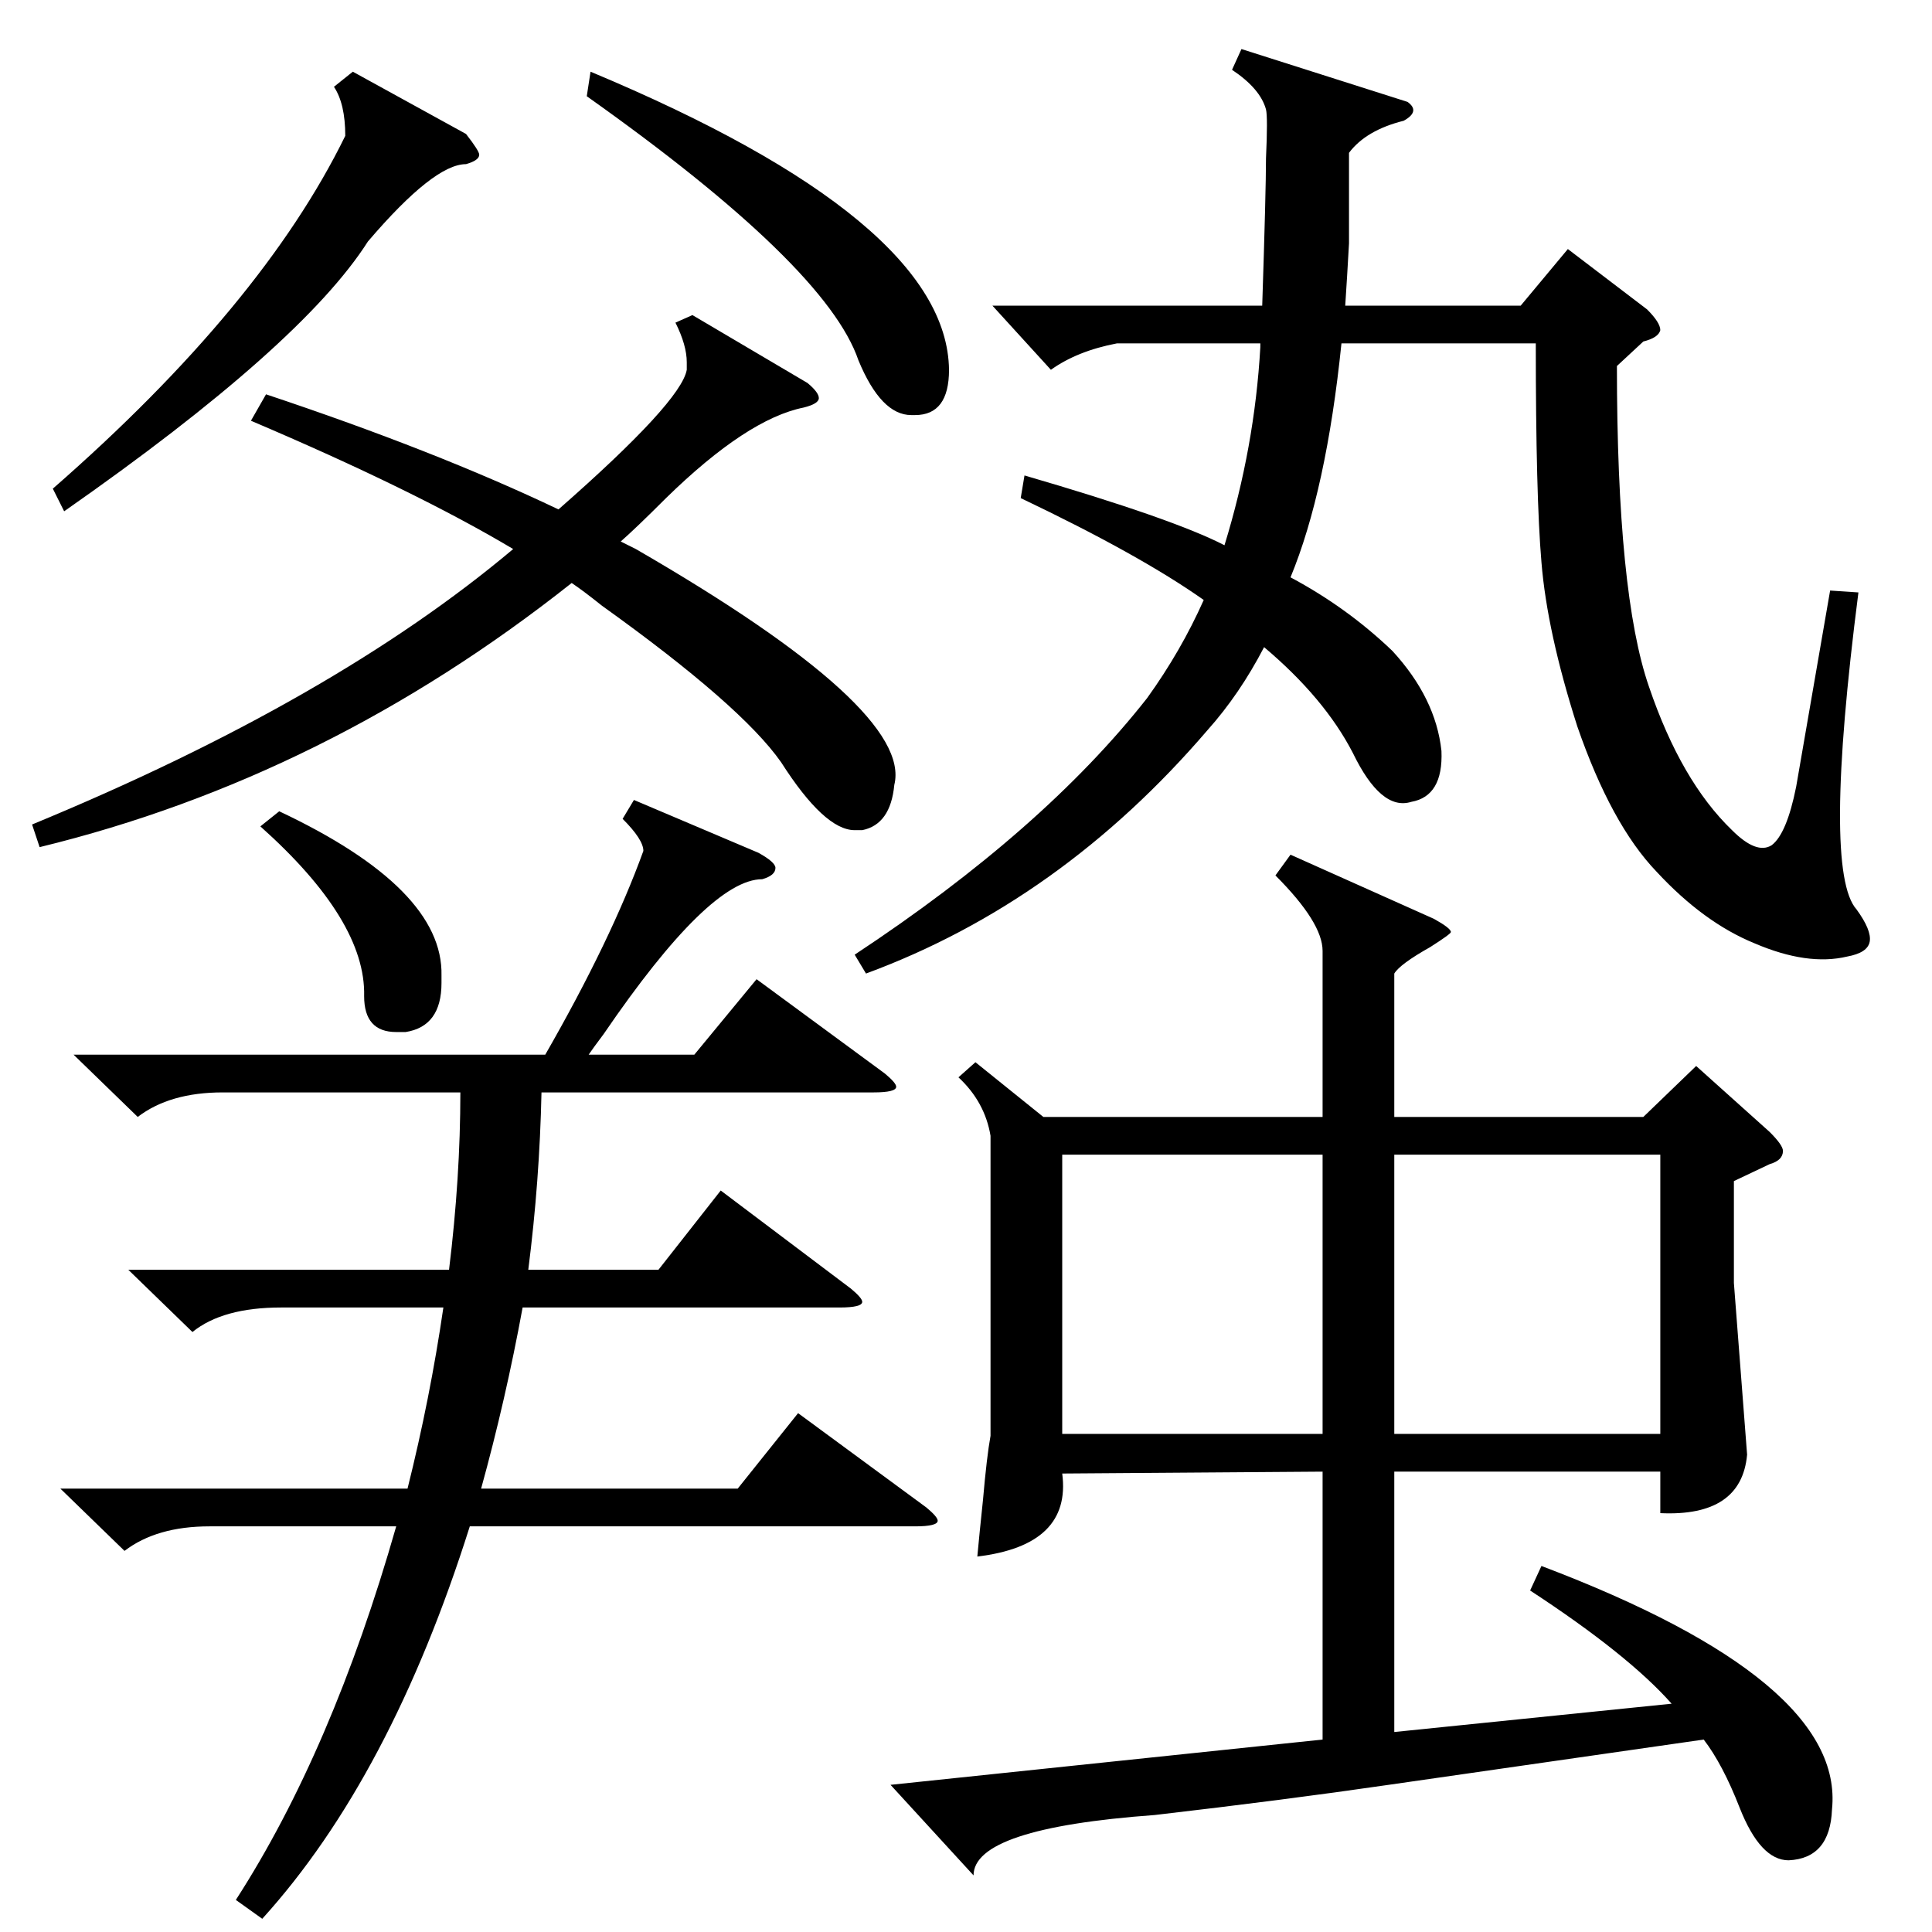 <?xml version="1.0" standalone="no"?>
<!DOCTYPE svg PUBLIC "-//W3C//DTD SVG 1.1//EN" "http://www.w3.org/Graphics/SVG/1.1/DTD/svg11.dtd" >
<svg xmlns="http://www.w3.org/2000/svg" xmlns:xlink="http://www.w3.org/1999/xlink" version="1.1" viewBox="0 -205 1024 1024">
  <g transform="matrix(1 0 0 -1 0 819)">
   <path fill="currentColor"
d="M516 30l-44 48l229 24v142l-138 -1q5 -38 -45 -44q1 11 3 30q2 23 4 34v159q-3 18 -17 31l9 8l36 -29h148v88q0 15 -25 40l8 11l76 -34q9 -5 9 -7q0 -1 -11 -8q-16 -9 -19 -14v-76h132l28 27l39 -35q7 -7 7 -10q0 -5 -7 -7l-19 -9v-54l7 -91q-3 -33 -46 -31v22h-141v-138
l147 15q-23 26 -75 60l6 13q161 -61 154 -129q-1 -26 -23 -27q-15 0 -26 28q-9 23 -19 36l-167 -24q-55 -8 -124 -16q-96 -7 -96 -32zM459 508l-6 10q100 66 155 136q18 25 30 52q-34 24 -97 54l2 12q79 -23 106 -37q16 52 19 105v2h-76q-21 -4 -35 -14l-31 34h143
q2 61 2 78q1 22 0 26q-3 11 -18 21l5 11l88 -28q7 -5 -2 -10q-20 -5 -29 -17v-48q-1 -18 -2 -33h93l25 30l42 -32q7 -7 7 -11q-1 -4 -9 -6l-14 -13q0 -121 17 -170q17 -50 44 -76q13 -13 21 -8q8 6 13 31l18 104l15 -1q-19 -148 -1 -168q8 -11 7 -17t-12 -8q-21 -5 -49 7
q-27 11 -52 38q-24 25 -42 77q-16 50 -19 87q-3 35 -3 116h-103q-8 -78 -27 -124q30 -16 54 -39q23 -25 26 -53q1 -24 -16 -27q-16 -5 -31 26q-15 29 -47 56q-13 -25 -30 -44q-78 -91 -181 -129zM457 334q0 -3 -12 -3h-168q-9 -49 -22 -96h136l32 40l68 -50q6 -5 6 -7
q0 -3 -12 -3h-236q-42 -133 -110 -208l-14 10q51 79 85 198h-99q-28 0 -45 -13l-34 33h184q12 48 19 96h-86q-31 0 -47 -13l-34 33h170q6 49 6 94h-126q-28 0 -45 -13l-34 33h250q35 61 52 108q0 6 -11 17l6 10l66 -28q9 -5 9 -8q0 -4 -7 -6q-28 0 -84 -82q-6 -8 -8 -11h56
l33 40l68 -50q6 -5 6 -7q0 -3 -12 -3h-176q-1 -47 -7 -94h69l33 42l69 -52q6 -5 6 -7zM358 853l9 4l61 -36q6 -5 6 -8t-8 -5q-30 -6 -73 -48q-16 -16 -24 -23l8 -4q147 -85 137 -125q-2 -21 -17 -24h-4q-16 0 -39 36q-21 30 -95 83q-10 8 -16 12q-130 -103 -282 -140l-4 12
q160 66 255 146q-52 31 -139 68l8 14q90 -30 155 -61q65 57 68 74v4q0 9 -6 21zM739 264h141v148h-141v-148zM701 412h-138v-148h138v148zM187 986l60 -33q7 -9 7 -11q0 -3 -7 -5q-17 0 -52 -41q-35 -55 -161 -143l-6 12q111 97 155 187q0 17 -6 26zM311 973l2 13
q189 -79 190 -158q0 -24 -18 -24h-2q-16 0 -28 29q-17 50 -144 140zM138 586l10 8q87 -41 86 -87v-4q0 -23 -19 -26h-5q-17 0 -17 19q1 40 -55 90z" />
  </g>

</svg>
